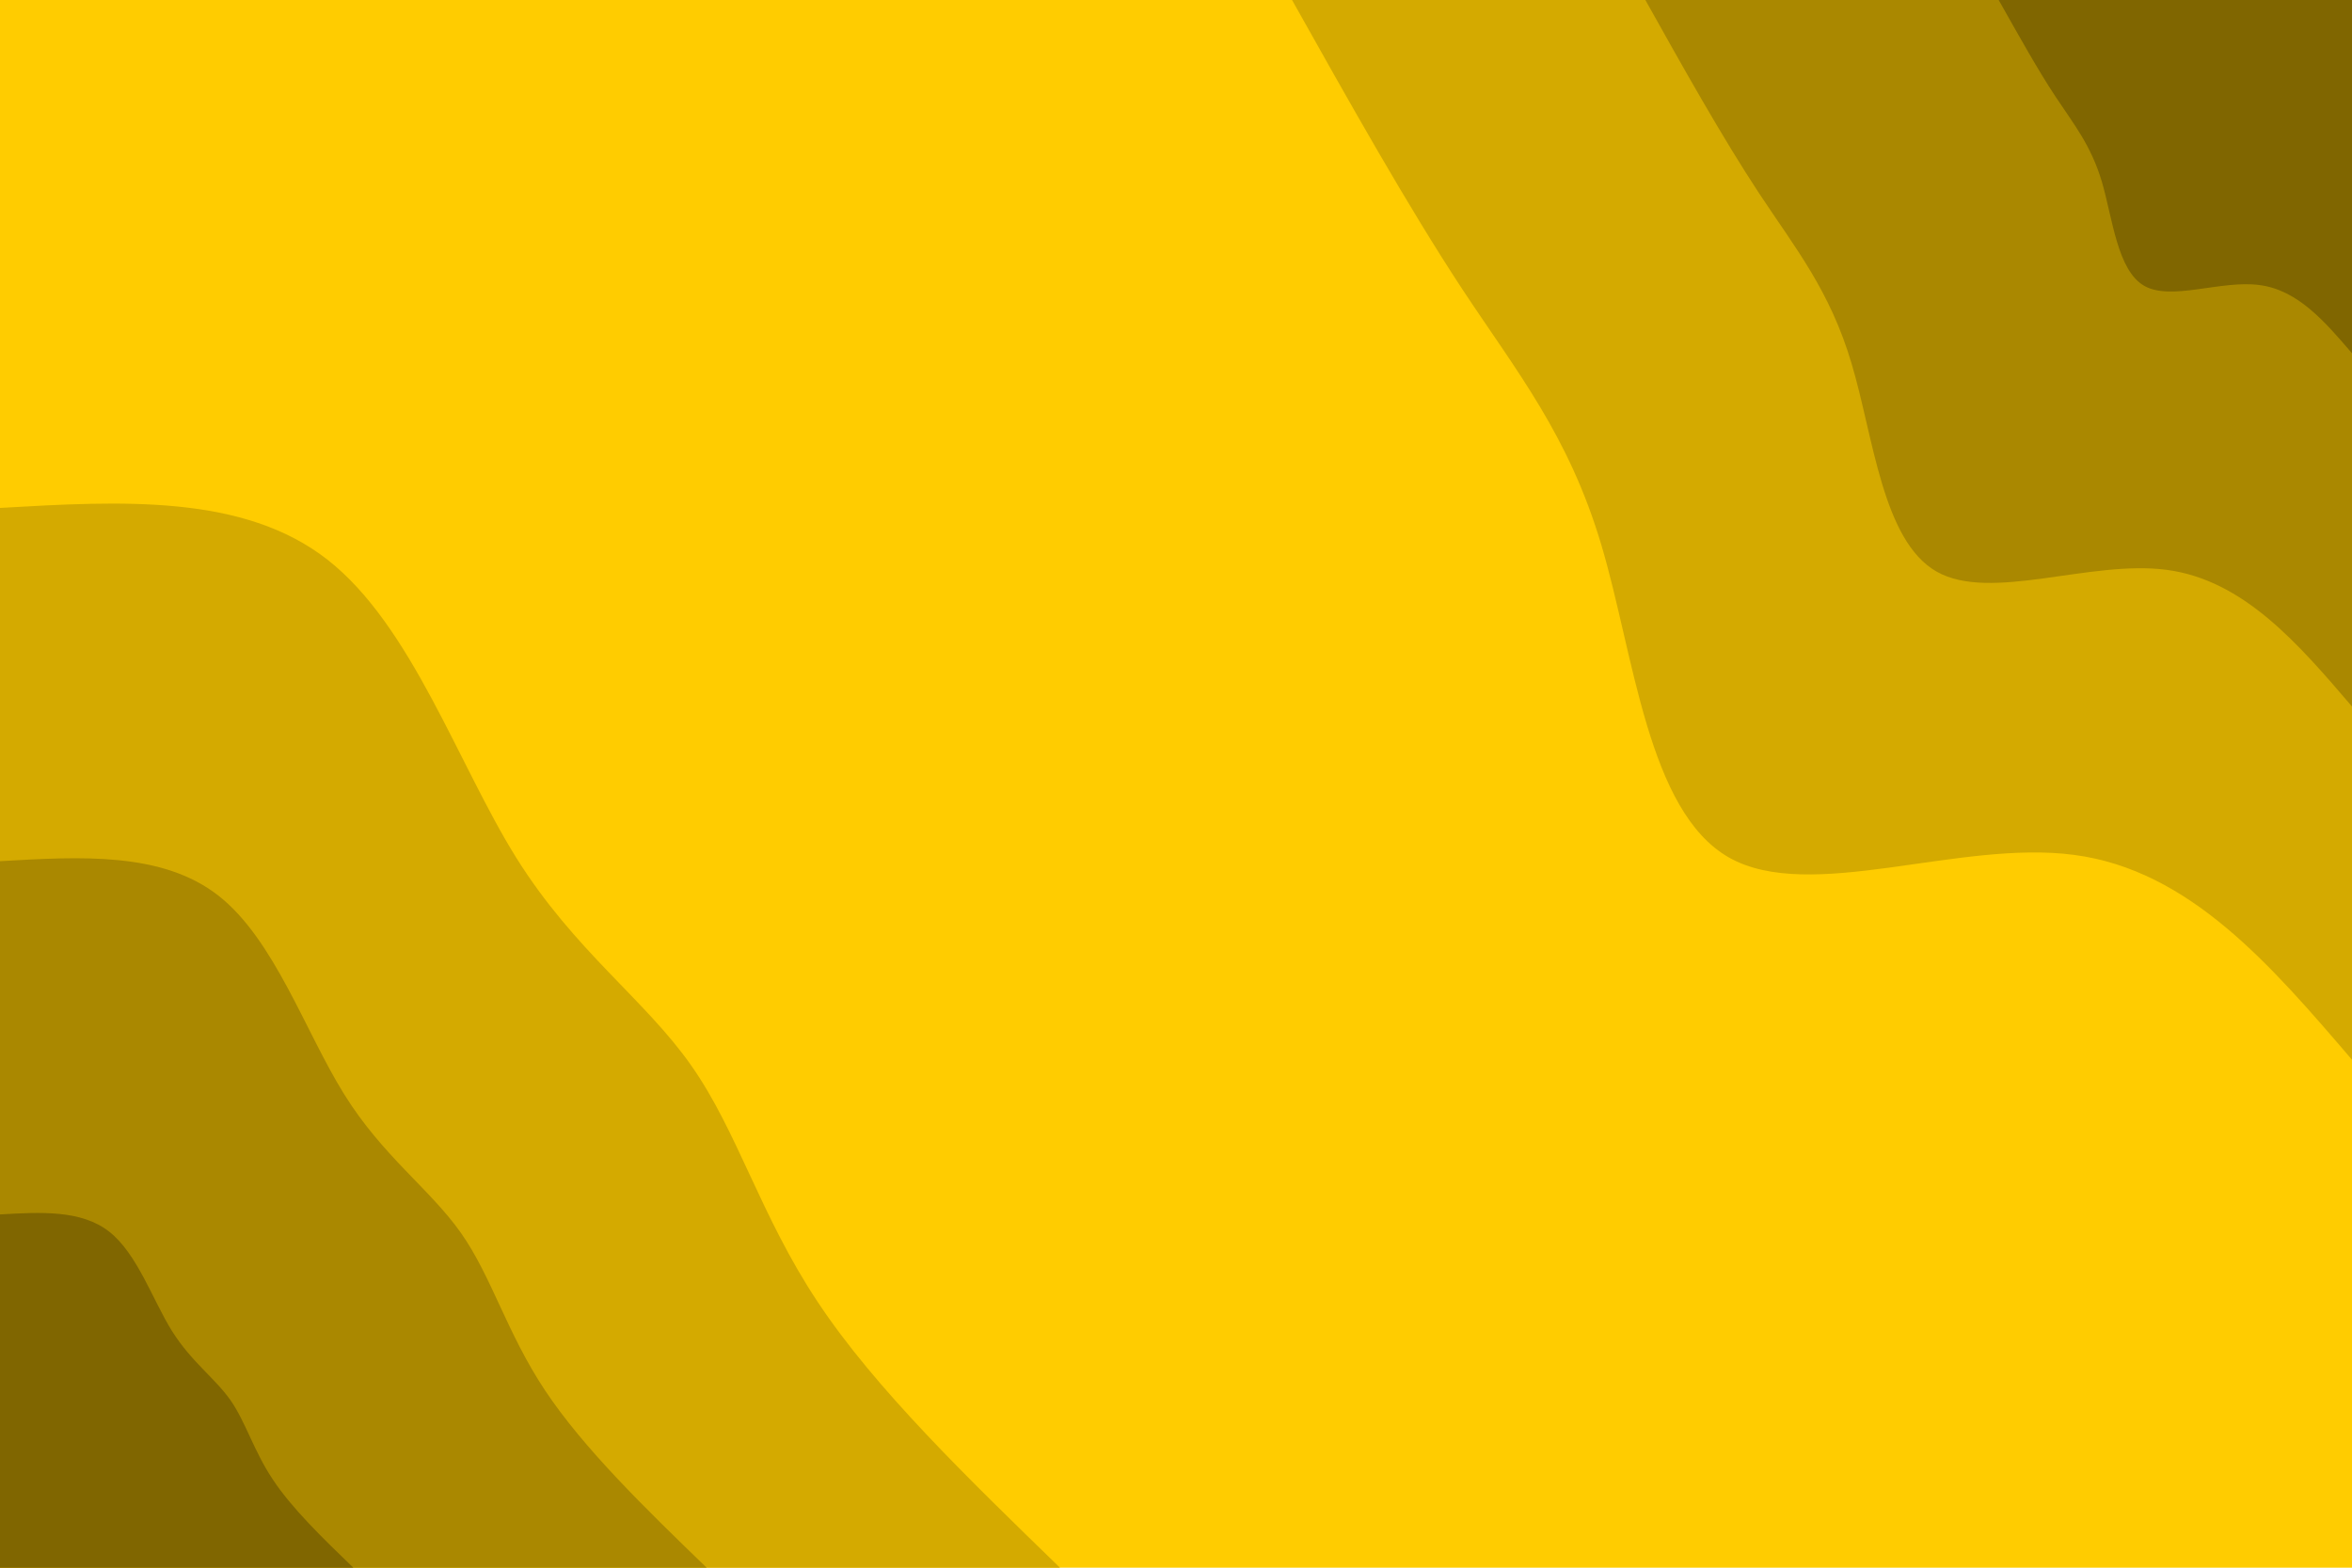 <?xml version="1.0" encoding="UTF-8" standalone="no"?>
<svg
   id="visual"
   viewBox="0 0 900 600"
   width="900"
   height="600"
   version="1.1"
   sodipodi:docname="background_1.svg"
   inkscape:version="1.3.2 (091e20e, 2023-11-25, custom)"
   xmlns:inkscape="http://www.inkscape.org/namespaces/inkscape"
   xmlns:sodipodi="http://sodipodi.sourceforge.net/DTD/sodipodi-0.dtd"
   xmlns="http://www.w3.org/2000/svg"
   xmlns:svg="http://www.w3.org/2000/svg">
  <sodipodi:namedview
     id="namedview17"
     pagecolor="#505050"
     bordercolor="#eeeeee"
     borderopacity="1"
     inkscape:showpageshadow="0"
     inkscape:pageopacity="0"
     inkscape:pagecheckerboard="0"
     inkscape:deskcolor="#505050"
     inkscape:zoom="1.385"
     inkscape:cx="450.18051"
     inkscape:cy="300"
     inkscape:window-width="1920"
     inkscape:window-height="1027"
     inkscape:window-x="-8"
     inkscape:window-y="79"
     inkscape:window-maximized="1"
     inkscape:current-layer="visual" />
  <rect
     x="0"
     y="0"
     width="900"
     height="600"
     fill="#181818"
     id="rect1"
     style="fill:#ffcc00" />
  <defs
     id="defs2">
    <linearGradient
       id="grad1_0"
       x1="33.3%"
       y1="0%"
       x2="100%"
       y2="100%">
      <stop
         offset="20%"
         stop-color="#333333"
         stop-opacity="1"
         id="stop1" />
      <stop
         offset="80%"
         stop-color="#333333"
         stop-opacity="1"
         id="stop2" />
    </linearGradient>
  </defs>
  <defs
     id="defs4">
    <linearGradient
       id="grad1_1"
       x1="33.3%"
       y1="0%"
       x2="100%"
       y2="100%">
      <stop
         offset="20%"
         stop-color="#333333"
         stop-opacity="1"
         id="stop3" />
      <stop
         offset="80%"
         stop-color="#252525"
         stop-opacity="1"
         id="stop4" />
    </linearGradient>
  </defs>
  <defs
     id="defs6">
    <linearGradient
       id="grad1_2"
       x1="33.3%"
       y1="0%"
       x2="100%"
       y2="100%">
      <stop
         offset="20%"
         stop-color="#181818"
         stop-opacity="1"
         id="stop5" />
      <stop
         offset="80%"
         stop-color="#252525"
         stop-opacity="1"
         id="stop6" />
    </linearGradient>
  </defs>
  <defs
     id="defs8">
    <linearGradient
       id="grad2_0"
       x1="0%"
       y1="0%"
       x2="66.7%"
       y2="100%">
      <stop
         offset="20%"
         stop-color="#333333"
         stop-opacity="1"
         id="stop7" />
      <stop
         offset="80%"
         stop-color="#333333"
         stop-opacity="1"
         id="stop8" />
    </linearGradient>
  </defs>
  <defs
     id="defs10">
    <linearGradient
       id="grad2_1"
       x1="0%"
       y1="0%"
       x2="66.7%"
       y2="100%">
      <stop
         offset="20%"
         stop-color="#252525"
         stop-opacity="1"
         id="stop9" />
      <stop
         offset="80%"
         stop-color="#333333"
         stop-opacity="1"
         id="stop10" />
    </linearGradient>
  </defs>
  <defs
     id="defs12">
    <linearGradient
       id="grad2_2"
       x1="0%"
       y1="0%"
       x2="66.7%"
       y2="100%">
      <stop
         offset="20%"
         stop-color="#252525"
         stop-opacity="1"
         id="stop11" />
      <stop
         offset="80%"
         stop-color="#181818"
         stop-opacity="1"
         id="stop12" />
    </linearGradient>
  </defs>
  <g
     transform="translate(900, 0)"
     id="g14">
    <path
       d="M0 405.6C-31.1 369.3 -62.2 333 -106.3 327.2C-150.4 321.3 -207.3 345.8 -238.4 328.2C-269.5 310.5 -274.7 250.7 -287.2 208.7C-299.7 166.6 -319.5 142.4 -340.5 110.6C-361.4 78.8 -383.5 39.4 -405.6 0L0 0Z"
       fill="#1e1e1e"
       id="path12"
       style="fill:#d4aa00" />
    <path
       d="M0 270.4C-20.7 246.2 -41.5 222 -70.9 218.1C-100.2 214.2 -138.2 230.5 -158.9 218.8C-179.7 207 -183.1 167.1 -191.5 139.1C-199.8 111.1 -213 95 -227 73.8C-241 52.5 -255.7 26.3 -270.4 0L0 0Z"
       fill="#2c2c2c"
       id="path13"
       style="fill:#aa8800" />
    <path
       d="M0 135.2C-10.4 123.1 -20.7 111 -35.4 109.1C-50.1 107.1 -69.1 115.3 -79.5 109.4C-89.8 103.5 -91.6 83.6 -95.7 69.6C-99.9 55.5 -106.5 47.5 -113.5 36.9C-120.5 26.3 -127.8 13.1 -135.2 0L0 0Z"
       fill="#333333"
       id="path14"
       style="fill:#806600" />
  </g>
  <g
     transform="translate(0, 600)"
     id="g17">
    <path
       d="M0 -405.6C46.6 -408.3 93.2 -410.9 125.3 -385.8C157.5 -360.6 175.2 -307.6 197.5 -271.8C219.8 -236.1 246.8 -217.5 264.5 -192.2C282.3 -166.9 290.9 -134.8 312.9 -101.7C334.9 -68.5 370.3 -34.3 405.6 0L0 0Z"
       fill="#1e1e1e"
       id="path15"
       style="fill:#d4aa00" />
    <path
       d="M0 -270.4C31.1 -272.2 62.1 -274 83.6 -257.2C105 -240.4 116.8 -205.1 131.7 -181.2C146.5 -157.4 164.5 -145 176.4 -128.1C188.2 -111.3 193.9 -89.9 208.6 -67.8C223.3 -45.7 246.8 -22.8 270.4 0L0 0Z"
       fill="#2c2c2c"
       id="path16"
       style="fill:#aa8800" />
    <path
       d="M0 -135.2C15.5 -136.1 31.1 -137 41.8 -128.6C52.5 -120.2 58.4 -102.5 65.8 -90.6C73.3 -78.7 82.3 -72.5 88.2 -64.1C94.1 -55.6 97 -44.9 104.3 -33.9C111.6 -22.8 123.4 -11.4 135.2 0L0 0Z"
       fill="#333333"
       id="path17"
       style="fill:#806600" />
  </g>
</svg>

